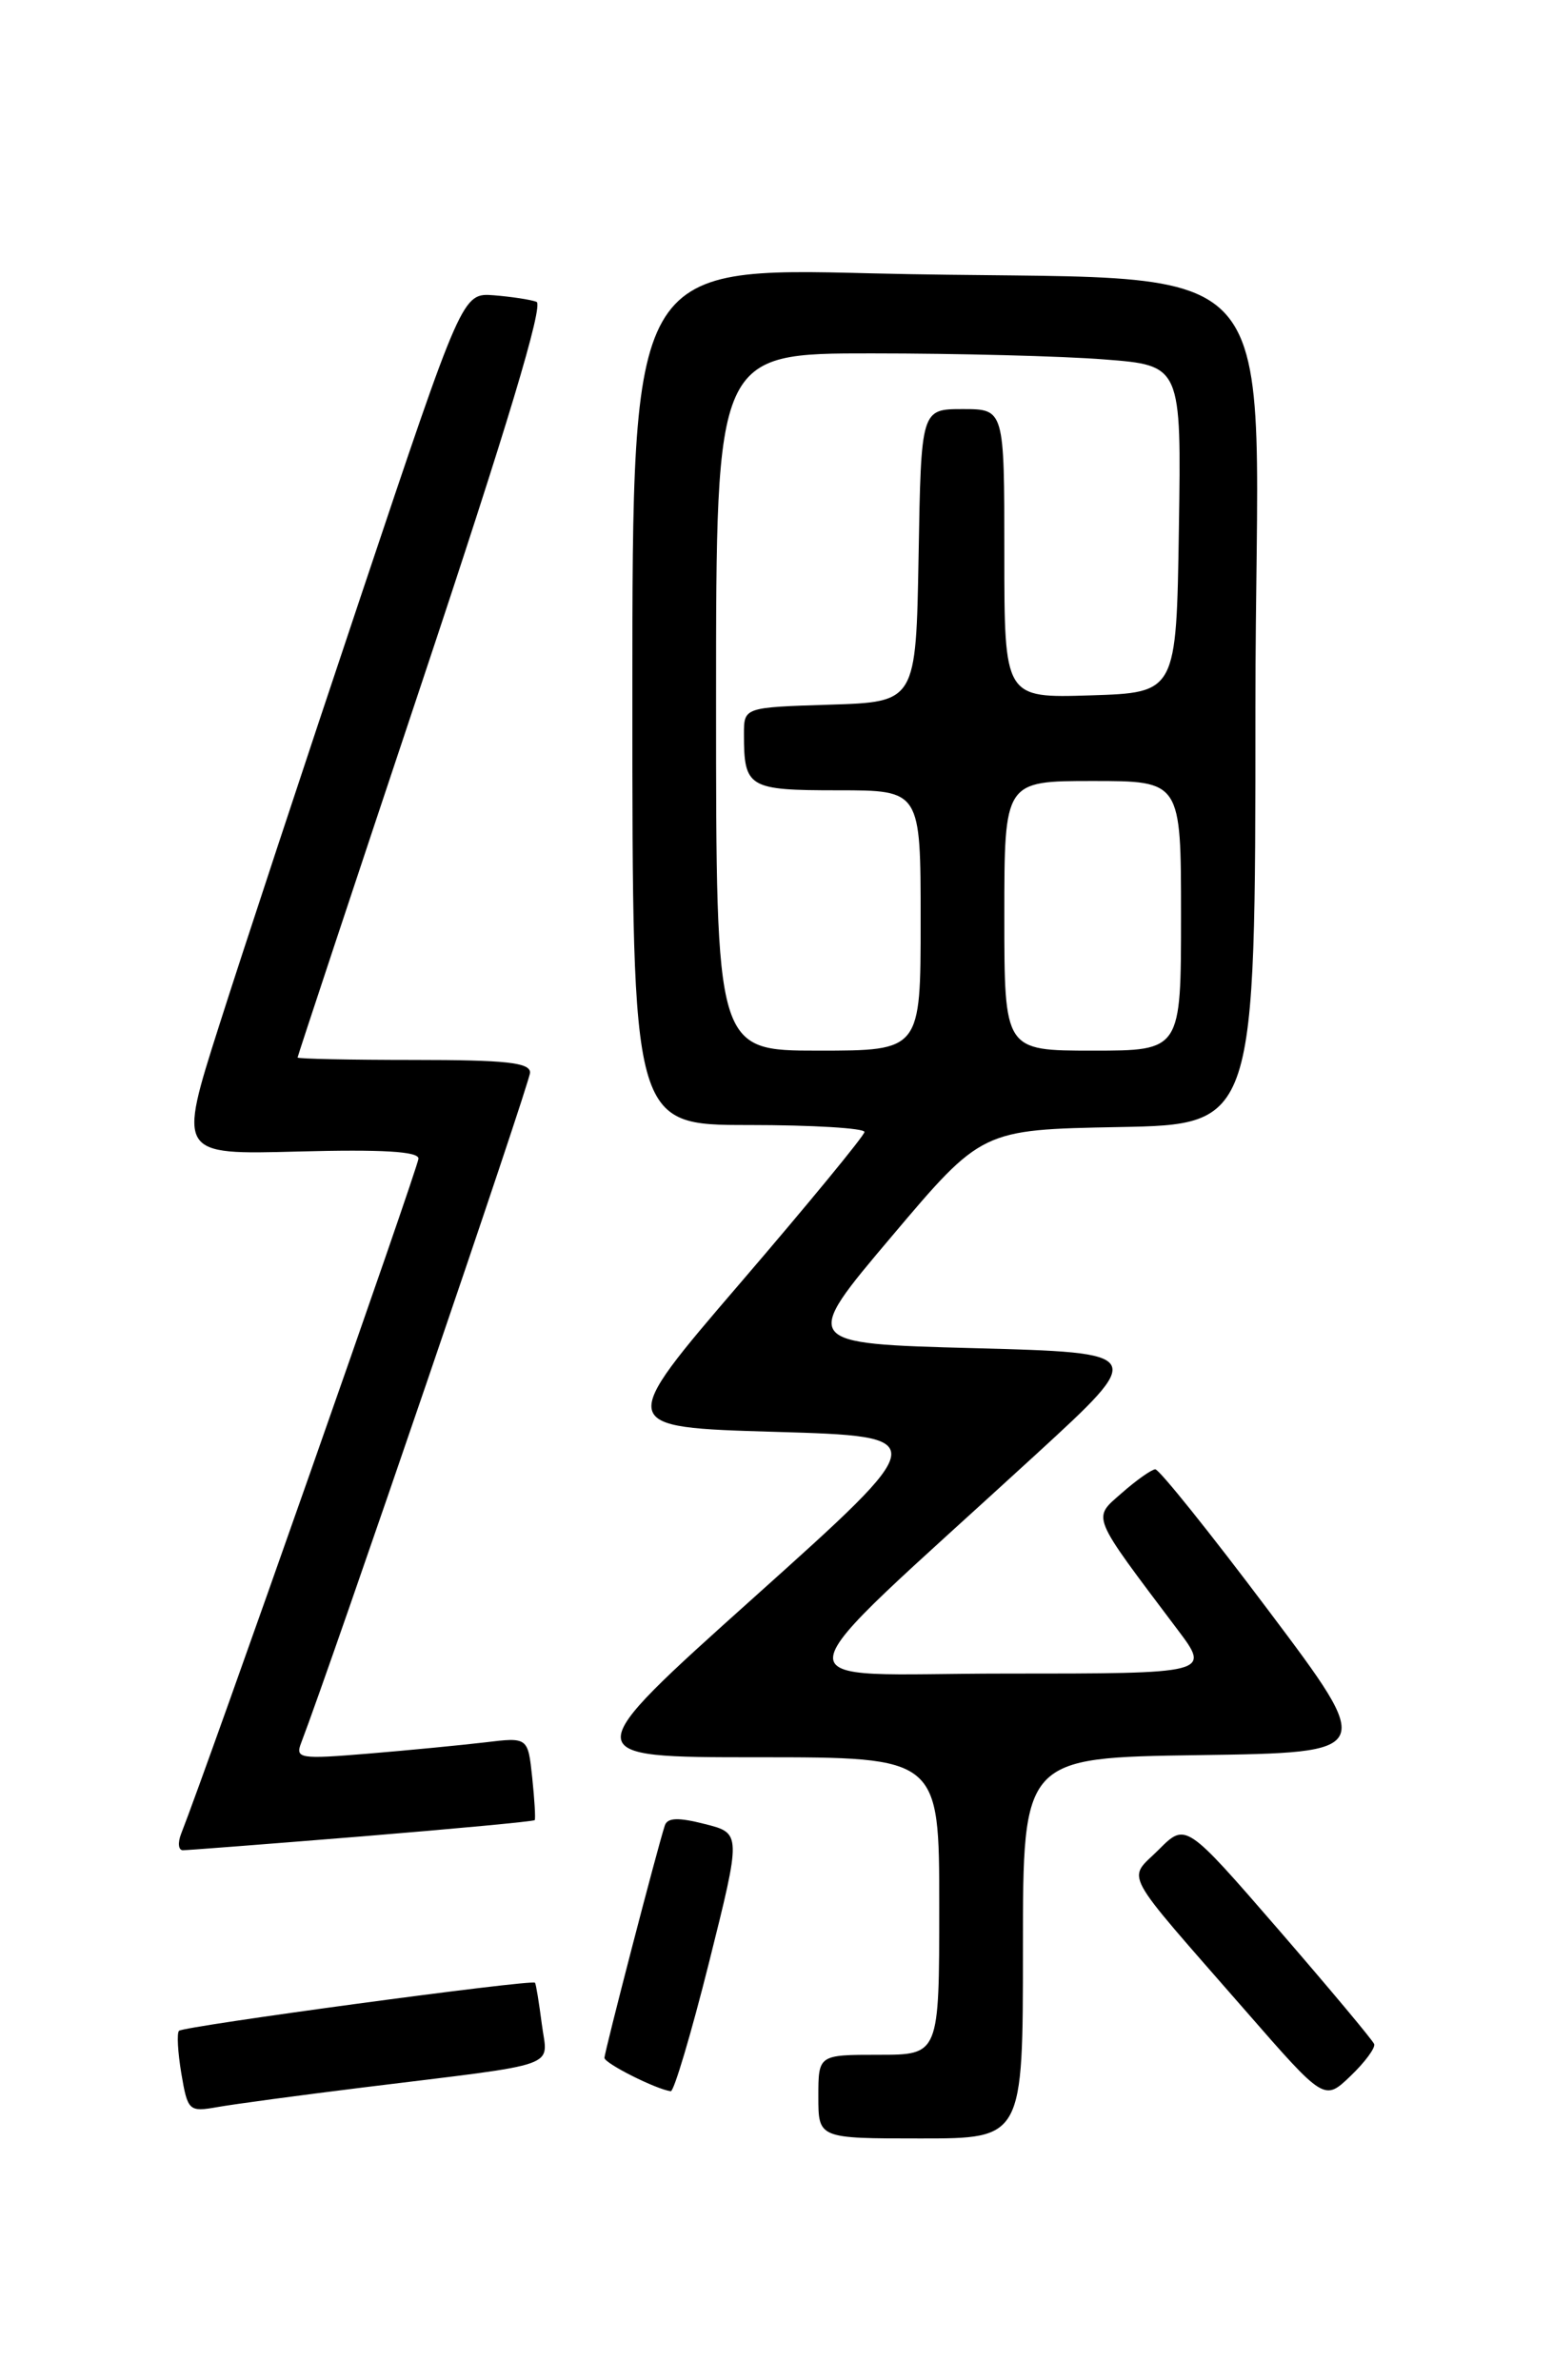 <?xml version="1.0" encoding="UTF-8" standalone="no"?>
<!DOCTYPE svg PUBLIC "-//W3C//DTD SVG 1.1//EN" "http://www.w3.org/Graphics/SVG/1.1/DTD/svg11.dtd" >
<svg xmlns="http://www.w3.org/2000/svg" xmlns:xlink="http://www.w3.org/1999/xlink" version="1.1" viewBox="0 0 167 256">
 <g >
 <path fill="currentColor"
d=" M 110.00 209.52 C 110.00 189.04 110.00 189.04 128.95 188.77 C 147.89 188.50 147.89 188.50 136.43 173.25 C 130.13 164.86 124.64 158.01 124.23 158.03 C 123.83 158.05 122.21 159.19 120.64 160.57 C 117.45 163.38 117.18 162.72 126.61 175.25 C 130.19 180.00 130.19 180.00 108.08 180.00 C 83.08 180.00 82.69 182.78 111.40 156.43 C 123.30 145.50 123.30 145.50 104.73 145.00 C 86.15 144.50 86.15 144.50 95.87 133.00 C 105.58 121.50 105.58 121.50 120.29 121.22 C 135.00 120.95 135.00 120.95 135.00 76.08 C 135.00 24.50 140.35 30.56 93.75 29.40 C 68.00 28.75 68.00 28.75 68.00 74.88 C 68.00 121.00 68.00 121.00 80.50 121.00 C 87.38 121.00 92.98 121.34 92.96 121.75 C 92.93 122.16 86.92 129.47 79.60 138.00 C 66.30 153.50 66.30 153.50 83.33 154.00 C 100.36 154.50 100.36 154.50 81.14 171.75 C 61.91 189.00 61.91 189.00 81.46 189.00 C 101.00 189.00 101.00 189.00 101.00 205.00 C 101.00 221.00 101.00 221.00 94.50 221.00 C 88.00 221.00 88.00 221.00 88.00 225.50 C 88.00 230.00 88.00 230.00 99.00 230.00 C 110.00 230.00 110.00 230.00 110.00 209.52 Z  M 39.00 224.52 C 60.81 221.83 58.87 222.52 58.26 217.68 C 57.96 215.38 57.64 213.39 57.53 213.25 C 57.22 212.86 19.75 217.92 19.25 218.42 C 19.00 218.66 19.12 220.74 19.50 223.02 C 20.18 227.04 20.32 227.16 23.35 226.63 C 25.08 226.32 32.12 225.37 39.00 224.52 Z  M 147.77 219.85 C 147.62 219.44 143.00 213.92 137.51 207.57 C 127.51 196.03 127.51 196.03 124.61 198.93 C 121.22 202.32 120.33 200.67 133.96 216.29 C 142.41 225.98 142.41 225.98 145.22 223.29 C 146.77 221.81 147.91 220.26 147.77 219.85 Z  M 76.24 211.09 C 79.72 197.17 79.72 197.17 75.79 196.18 C 72.93 195.45 71.77 195.49 71.49 196.34 C 70.70 198.73 65.00 220.69 65.00 221.33 C 65.00 221.92 70.54 224.71 72.13 224.92 C 72.47 224.96 74.32 218.74 76.24 211.09 Z  M 38.93 197.51 C 49.05 196.68 57.40 195.90 57.50 195.76 C 57.60 195.61 57.48 193.55 57.23 191.17 C 56.77 186.84 56.77 186.84 52.14 187.40 C 49.59 187.70 43.94 188.25 39.59 188.61 C 32.21 189.22 31.73 189.14 32.39 187.44 C 35.66 178.90 57.00 116.42 57.00 115.36 C 57.00 114.28 54.39 114.00 44.50 114.00 C 37.62 114.00 32.00 113.88 32.00 113.74 C 32.00 113.59 38.05 95.34 45.44 73.18 C 54.52 45.95 58.49 32.75 57.69 32.46 C 57.04 32.22 54.97 31.91 53.11 31.76 C 49.72 31.50 49.72 31.50 38.84 64.00 C 32.85 81.88 25.97 102.73 23.55 110.35 C 19.14 124.20 19.14 124.20 32.07 123.85 C 41.09 123.61 45.00 123.84 45.00 124.61 C 45.00 125.48 22.37 189.88 19.47 197.25 C 19.10 198.21 19.18 199.00 19.67 199.00 C 20.15 199.00 28.82 198.33 38.93 197.51 Z  M 77.00 75.50 C 77.00 38.00 77.00 38.00 93.75 38.01 C 102.96 38.01 114.22 38.30 118.77 38.66 C 127.04 39.30 127.04 39.30 126.77 56.90 C 126.50 74.50 126.50 74.50 117.25 74.79 C 108.00 75.08 108.00 75.08 108.00 59.54 C 108.00 44.00 108.00 44.00 103.53 44.00 C 99.05 44.00 99.05 44.00 98.78 59.75 C 98.50 75.50 98.50 75.50 89.25 75.79 C 80.00 76.08 80.00 76.08 80.00 78.96 C 80.00 84.73 80.45 85.00 90.11 85.00 C 99.00 85.00 99.00 85.00 99.00 99.00 C 99.00 113.00 99.00 113.00 88.00 113.00 C 77.00 113.00 77.00 113.00 77.00 75.50 Z  M 108.00 98.50 C 108.00 84.00 108.00 84.00 117.50 84.00 C 127.00 84.00 127.00 84.00 127.00 98.50 C 127.00 113.00 127.00 113.00 117.50 113.00 C 108.00 113.00 108.00 113.00 108.00 98.50 Z "/>
</g>
</svg>